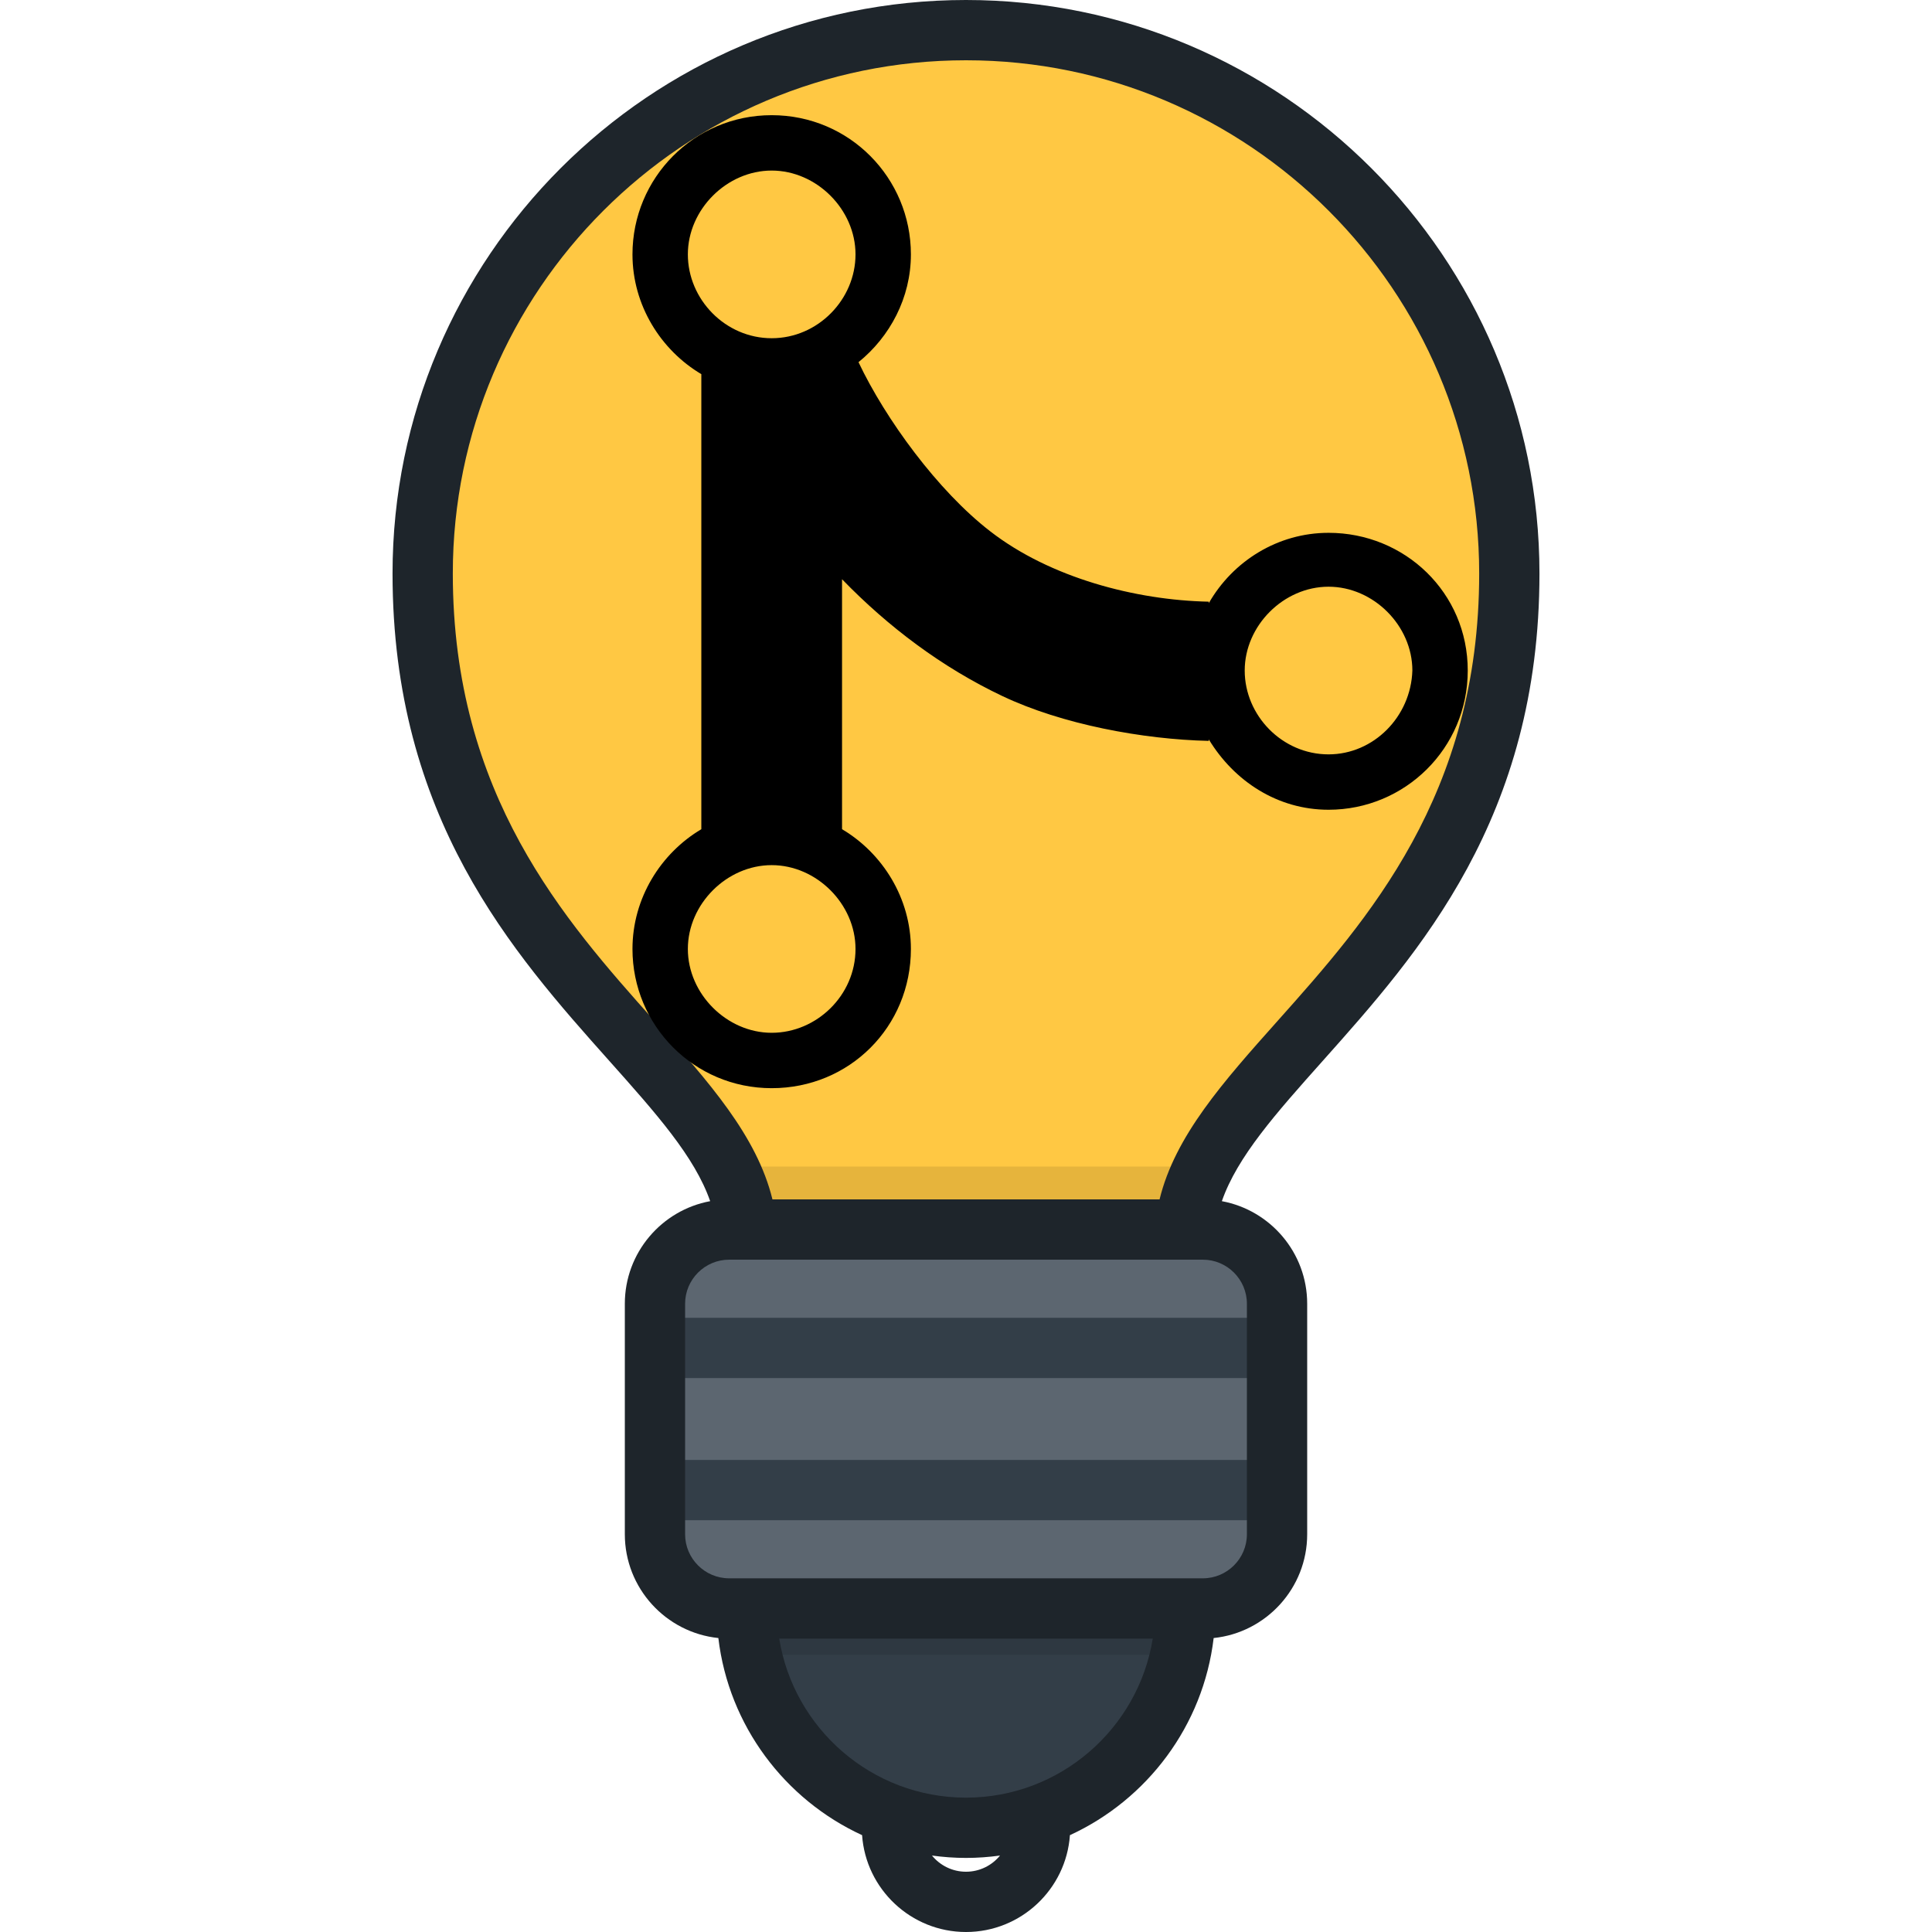 <?xml version="1.0" encoding="UTF-8" standalone="no"?>
<!-- Generator: Adobe Illustrator 19.0.0, SVG Export Plug-In . SVG Version: 6.00 Build 0)  -->

<svg
   xmlns:dc="http://purl.org/dc/elements/1.1/"
   xmlns:cc="http://creativecommons.org/ns#"
   xmlns:rdf="http://www.w3.org/1999/02/22-rdf-syntax-ns#"
   xmlns:svg="http://www.w3.org/2000/svg"
   xmlns="http://www.w3.org/2000/svg"
   xmlns:sodipodi="http://sodipodi.sourceforge.net/DTD/sodipodi-0.dtd"
   xmlns:inkscape="http://www.inkscape.org/namespaces/inkscape"
   version="1.1"
   id="Layer_1"
   x="0px"
   y="0px"
   viewBox="0 0 511.999 511.999"
   style="enable-background:new 0 0 511.999 511.999;"
   xml:space="preserve"
   sodipodi:docname="gitlight.svg"
   inkscape:version="0.92.1 r15371"><defs
     id="defs3960" /><sodipodi:namedview
     pagecolor="#ffffff"
     bordercolor="#666666"
     borderopacity="1"
     objecttolerance="10"
     gridtolerance="10"
     guidetolerance="10"
     inkscape:pageopacity="0"
     inkscape:pageshadow="2"
     inkscape:window-width="1262"
     inkscape:window-height="1012"
     id="namedview3958"
     showgrid="false"
     inkscape:zoom="1.6"
     inkscape:cx="279.68373"
     inkscape:cy="261.88127"
     inkscape:window-x="381"
     inkscape:window-y="45"
     inkscape:window-maximized="0"
     inkscape:current-layer="Layer_1" /><path
     id="SVGCleanerId_0"
     style="fill:#FFC843;"
     d="M313.899,329.186c0-47.072,86.086-73.839,86.086-177.212  c0-79.521-64.464-143.987-143.986-143.987S112.014,72.453,112.014,151.974c0,103.373,86.089,130.14,86.089,177.212H313.899z" /><g
     id="g3897"><path
       id="SVGCleanerId_0_1_"
       style="fill:#FFC843;"
       d="M313.899,329.186c0-47.072,86.086-73.839,86.086-177.212   c0-79.521-64.464-143.987-143.986-143.987S112.014,72.453,112.014,151.974c0,103.373,86.089,130.14,86.089,177.212H313.899z" /></g><path
     style="opacity:0.1;enable-background:new    ;"
     d="M192.907,309.139c3.265,6.445,5.195,13.02,5.195,20.047h115.796  c0-7.028,1.93-13.603,5.195-20.047H192.907z"
     id="path3907" /><ellipse
     style="fill:#5C6670;"
     cx="256.003"
     cy="484.383"
     id="circle3909"
     r="19.631" /><path
     style="opacity:0.1;enable-background:new    ;"
     d="M255.999,464.75c-10.844,0-19.631,8.789-19.631,19.631  c0,0.869,0.076,1.719,0.185,2.558c6.132,1.964,12.663,3.033,19.446,3.033c6.783,0,13.314-1.07,19.446-3.033  c0.11-0.839,0.185-1.689,0.185-2.558C275.63,473.539,266.843,464.75,255.999,464.75z"
     id="path3911" /><circle
     style="fill:#333E48;"
     cx="256.003"
     cy="426.258"
     r="58.125"
     id="circle3913" /><path
     style="opacity:0.1;enable-background:new    ;"
     d="M255.999,368.134c-32.102,0-58.124,26.024-58.124,58.124  c0,4.221,0.461,8.332,1.316,12.298h113.615c0.856-3.966,1.316-8.077,1.316-12.298C314.123,394.157,288.099,368.134,255.999,368.134z  "
     id="path3915" /><path
     style="fill:#5C6670;"
     d="M338.428,406.592c0,10.816-8.85,19.665-19.664,19.665H193.237c-10.816,0-19.665-8.849-19.665-19.665  v-61.087c0-10.816,8.85-19.665,19.665-19.665h125.527c10.815,0,19.664,8.85,19.664,19.665V406.592z"
     id="path3917" /><g
     id="g3923"><rect
       x="173.575"
       y="349.23"
       style="fill:#333E48;"
       width="164.855"
       height="15.974"
       id="rect3919" /><rect
       x="173.575"
       y="386.897"
       style="fill:#333E48;"
       width="164.855"
       height="15.974"
       id="rect3921" /></g><path
     style="fill:#1E252B;"
     d="M407.972,151.974C407.972,68.175,339.797,0,255.999,0S104.027,68.175,104.027,151.974  c0,64.767,31.855,100.484,57.45,129.181c12.37,13.87,22.626,25.369,26.724,37.166c-12.85,2.376-22.615,13.658-22.615,27.184v61.087  c0,14.279,10.88,26.065,24.784,27.503c2.76,23.244,17.617,42.817,38.09,52.239c1.006,14.32,12.97,25.665,27.541,25.665  s26.534-11.345,27.541-25.665c20.472-9.423,35.33-28.995,38.09-52.239c13.906-1.439,24.785-13.225,24.785-27.503v-61.087  c0-13.526-9.765-24.807-22.612-27.184c4.097-11.796,14.353-23.297,26.723-37.167C376.12,252.456,407.972,216.74,407.972,151.974z   M255.999,496.026c-3.631,0-6.88-1.674-9.017-4.289c2.951,0.404,5.957,0.63,9.017,0.63s6.066-0.227,9.017-0.63  C262.879,494.353,259.631,496.026,255.999,496.026z M255.999,476.394c-24.927,0-45.656-18.287-49.494-42.15h98.986  C301.655,458.106,280.927,476.394,255.999,476.394z M330.441,345.505v61.087c0,6.439-5.238,11.678-11.677,11.678H193.237  c-6.44,0-11.678-5.238-11.678-11.678v-61.087c0-6.439,5.239-11.678,11.678-11.678h125.527  C325.202,333.827,330.441,339.066,330.441,345.505z M307.296,317.853H204.707c-4.111-16.834-16.844-31.114-31.309-47.331  c-23.79-26.674-53.398-59.869-53.398-118.548c0-74.991,61.009-136,135.999-136s135.999,61.009,135.999,136  c0,58.678-29.607,91.874-53.396,118.548C324.139,286.739,311.406,301.019,307.296,317.853z"
     id="path3925" /><g
     id="g3927" /><g
     id="g3929" /><g
     id="g3931" /><g
     id="g3933" /><g
     id="g3935" /><g
     id="g3937" /><g
     id="g3939" /><g
     id="g3941" /><g
     id="g3943" /><g
     id="g3945" /><g
     id="g3947" /><g
     id="g3949" /><g
     id="g3951" /><g
     id="g3953" /><g
     id="g3955" /><g
     transform="matrix(3.967,0,0,3.967,87.874,-30.965)"
     id="XMLID_1_"><path
       inkscape:connector-curvature="0"
       id="XMLID_7_"
       class="st0"
       d="m 66.6,43.4 c -3.4,0 -6.4,1.9 -8,4.7 V 48 C 53.7,47.9 48,46.4 44,43.3 40.5,40.6 37,35.8 35.2,32 c 2.1,-1.7 3.5,-4.3 3.5,-7.2 0,-5.1 -4.1,-9.3 -9.3,-9.3 -5.2,0 -9.3,4.2 -9.3,9.3 0,3.4 1.9,6.4 4.6,8 v 30.4 c -2.7,1.6 -4.6,4.6 -4.6,8 0,5.1 4.1,9.3 9.3,9.3 5.2,0 9.3,-4.1 9.3,-9.3 0,-3.4 -1.9,-6.4 -4.6,-8 V 46.5 c 3.1,3.2 6.7,5.9 10.7,7.8 4,1.9 9.4,2.9 13.8,3 v -0.1 c 1.7,2.8 4.6,4.7 8,4.7 5.1,0 9.3,-4.1 9.3,-9.3 0,-5.2 -4.2,-9.2 -9.3,-9.2 z M 35,71.2 c 0,3.1 -2.6,5.6 -5.6,5.6 -3,0 -5.6,-2.6 -5.6,-5.6 0,-3 2.6,-5.6 5.6,-5.6 3,0 5.6,2.6 5.6,5.6 z M 29.4,30.4 c -3.1,0 -5.6,-2.6 -5.6,-5.6 0,-3 2.6,-5.6 5.6,-5.6 3,0 5.6,2.6 5.6,5.6 0,3 -2.5,5.6 -5.6,5.6 z m 37.2,27.8 c -3.1,0 -5.6,-2.6 -5.6,-5.6 0,-3 2.6,-5.6 5.6,-5.6 3,0 5.6,2.6 5.6,5.6 -0.1,3.1 -2.6,5.6 -5.6,5.6 z" /></g></svg>